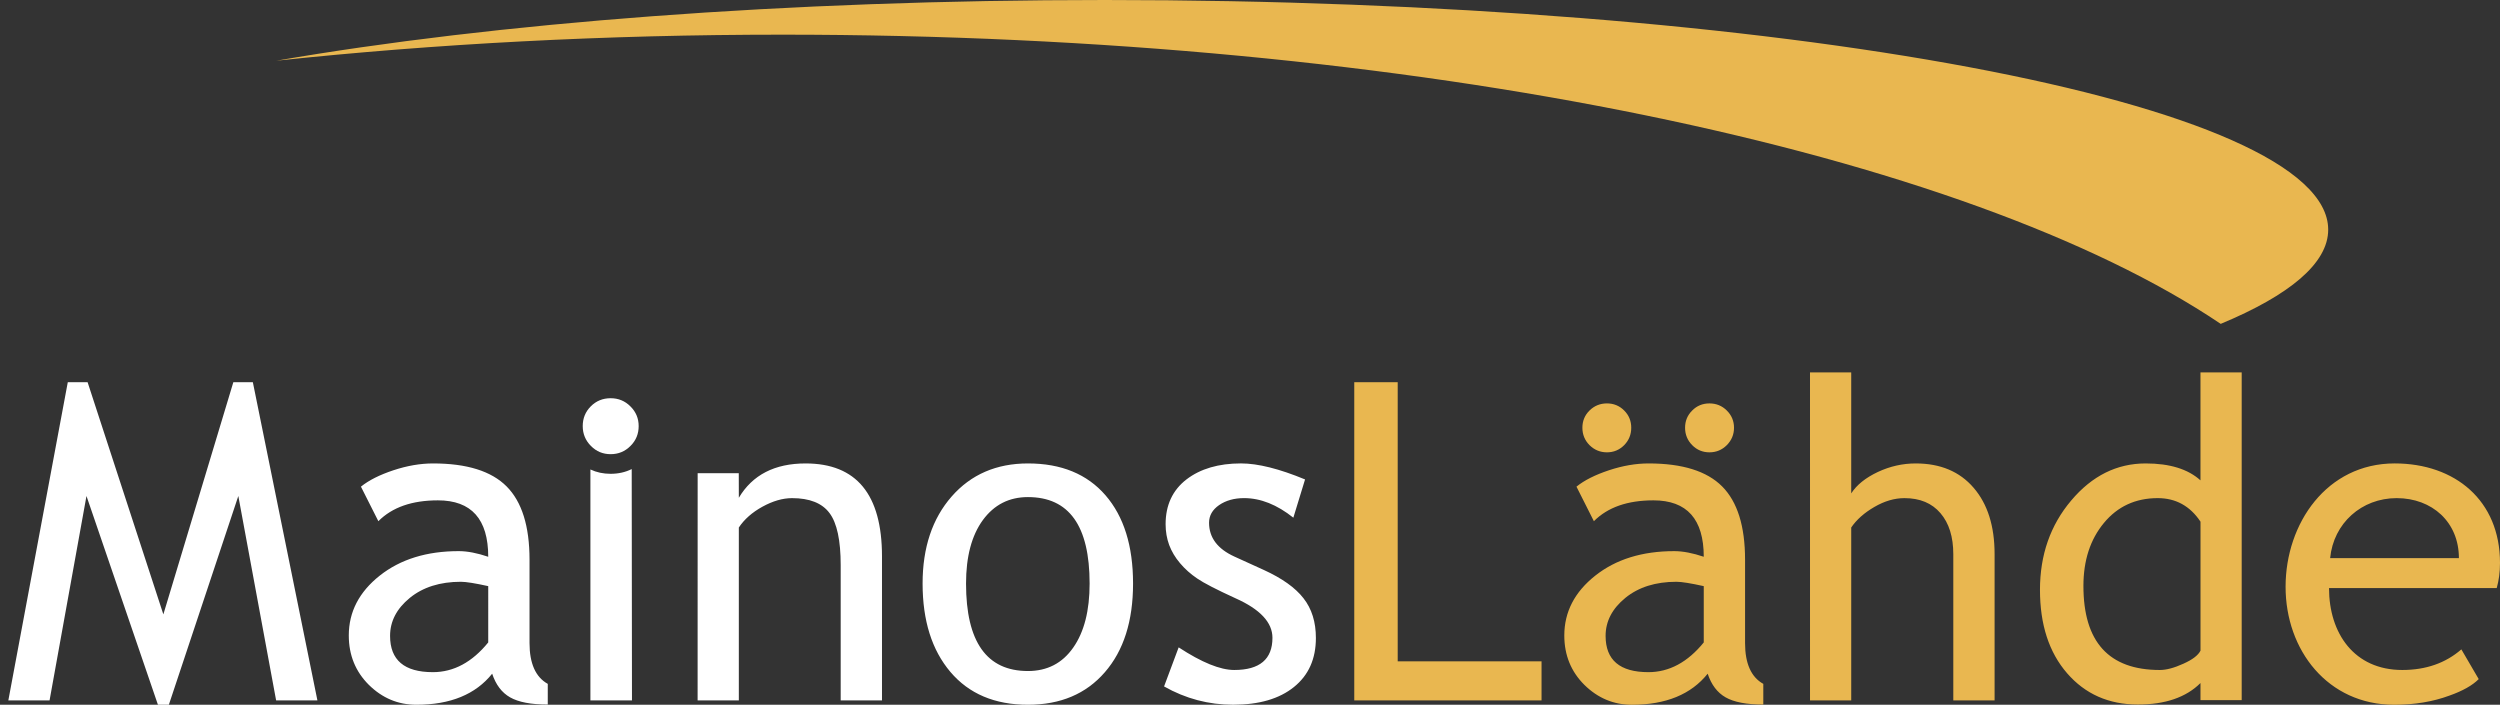 <?xml version="1.0" encoding="utf-8"?>
<!-- Generator: Adobe Illustrator 16.0.0, SVG Export Plug-In . SVG Version: 6.00 Build 0)  -->
<!DOCTYPE svg PUBLIC "-//W3C//DTD SVG 1.1//EN" "http://www.w3.org/Graphics/SVG/1.1/DTD/svg11.dtd">
<svg version="1.1" id="Layer_1" xmlns="http://www.w3.org/2000/svg" xmlns:xlink="http://www.w3.org/1999/xlink" x="0px" y="0px"
	 width="299.794px" height="84.514px" viewBox="0 0 299.794 84.514" enable-background="new 0 0 299.794 84.514"
	 xml:space="preserve">
<rect x="0" y="0" width="299.794" height="84.514" fill="#333333" stroke="none"/>
<path fill="#FFFFFF" d="M139.592,82.316l1.75-4.685c2.757,1.805,4.979,2.712,6.669,2.712c3.048,0,4.578-1.29,4.578-3.86
	c0-1.839-1.476-3.422-4.428-4.738c-2.276-1.039-3.804-1.831-4.596-2.373c-0.791-0.534-1.476-1.147-2.053-1.831
	c-0.586-0.685-1.015-1.415-1.308-2.187c-0.283-0.774-0.427-1.601-0.427-2.49c0-2.294,0.836-4.082,2.499-5.37
	c1.672-1.281,3.85-1.922,6.544-1.922c2.027,0,4.587,0.641,7.68,1.922l-1.405,4.587c-1.963-1.566-3.938-2.348-5.91-2.348
	c-1.184,0-2.18,0.285-2.989,0.836c-0.809,0.56-1.208,1.263-1.208,2.116c0,1.787,1.014,3.137,3.05,4.063l3.537,1.61
	c2.17,0.995,3.752,2.115,4.739,3.386c0.996,1.271,1.485,2.854,1.485,4.766c0,2.498-0.872,4.462-2.632,5.877
	c-1.752,1.413-4.179,2.125-7.29,2.125C144.944,84.513,142.179,83.783,139.592,82.316L139.592,82.316z M115.845,69.977
	c0,6.997,2.48,10.491,7.422,10.491c2.312,0,4.126-0.934,5.433-2.81c1.316-1.877,1.964-4.438,1.964-7.682
	c0-6.917-2.462-10.366-7.397-10.366c-2.257,0-4.053,0.916-5.404,2.755C116.519,64.207,115.845,66.75,115.845,69.977L115.845,69.977z
	 M110.635,69.977c0-4.312,1.164-7.788,3.484-10.438c2.311-2.64,5.37-3.965,9.147-3.965c4.001,0,7.094,1.273,9.299,3.815
	s3.308,6.071,3.308,10.588c0,4.499-1.128,8.046-3.387,10.641c-2.25,2.597-5.326,3.895-9.22,3.895c-3.974,0-7.076-1.316-9.299-3.939
	C111.745,77.952,110.635,74.421,110.635,69.977L110.635,69.977z M100.813,83.989V67.764c0-2.97-0.445-5.05-1.342-6.241
	c-0.889-1.192-2.391-1.788-4.491-1.788c-1.128,0-2.31,0.348-3.545,1.024c-1.228,0.675-2.18,1.51-2.837,2.499v20.732h-4.943
	l0.005-27.249h4.931l0.007,2.951c1.635-2.748,4.303-4.118,8.001-4.118c6.108,0,9.166,3.717,9.166,11.15v17.266H100.813
	L100.813,83.989z M75.753,56.25l0.032,27.739H70.8V56.297c0.738,0.349,1.544,0.521,2.417,0.521
	C74.138,56.818,74.987,56.632,75.753,56.25L75.753,56.25z M58.548,70.287c-1.564-0.344-2.658-0.522-3.28-0.522
	c-2.498,0-4.543,0.647-6.118,1.927c-1.581,1.291-2.373,2.811-2.373,4.562c0,2.898,1.706,4.349,5.129,4.349
	c2.499,0,4.713-1.192,6.642-3.565V70.287L58.548,70.287z M59.02,80.788c-1.984,2.48-5.016,3.725-9.086,3.725
	c-2.197,0-4.09-0.8-5.699-2.383c-1.601-1.592-2.409-3.565-2.409-5.93c0-2.828,1.245-5.219,3.715-7.175
	c2.473-1.957,5.628-2.935,9.468-2.935c1.041,0,2.223,0.232,3.539,0.677c0-4.507-2.009-6.766-6.036-6.766
	c-3.094,0-5.477,0.827-7.14,2.5l-2.089-4.143c0.943-0.764,2.241-1.415,3.895-1.966c1.662-0.55,3.246-0.818,4.757-0.818
	c4.044,0,6.987,0.917,8.818,2.757c1.832,1.841,2.747,4.765,2.747,8.785v10.001c0,2.445,0.729,4.081,2.187,4.891v2.48
	c-2.017,0-3.521-0.295-4.515-0.863C60.167,83.055,59.455,82.104,59.02,80.788L59.02,80.788z M33.112,83.989l-4.533-24.511
	l-8.331,25.035h-1.308L10.37,59.478L5.943,83.989H1l7.13-38.158h2.373l9.086,27.844l8.393-27.844h2.338l7.743,38.158H33.112
	L33.112,83.989z M73.225,47.754c0.925,0,1.724,0.322,2.378,0.985c0.663,0.653,0.984,1.443,0.984,2.359
	c0,0.927-0.321,1.727-0.984,2.38c-0.654,0.663-1.453,0.985-2.378,0.985c-0.918,0-1.708-0.322-2.362-0.985
	c-0.653-0.653-0.984-1.453-0.984-2.38c0-0.937,0.322-1.726,0.974-2.378C71.498,48.076,72.289,47.754,73.225,47.754z"/>
<path fill-rule="evenodd" clip-rule="evenodd" fill="#E9B750" d="M132.493,0c81.006,0,146.699,12.332,146.699,27.54
	c0,4.026-4.61,7.851-12.888,11.298C235.881,18.348,170.08,4.157,93.81,4.157c-21.213,0-41.616,1.098-60.676,3.124
	C59.269,2.761,94.163,0,132.493,0L132.493,0z M192.7,48.376c0.817,0,1.501,0.285,2.07,0.853c0.562,0.562,0.845,1.253,0.845,2.063
	c0,0.818-0.283,1.511-0.845,2.088c-0.568,0.57-1.253,0.863-2.07,0.863c-0.818,0-1.512-0.293-2.09-0.863
	c-0.57-0.577-0.853-1.27-0.853-2.088c0-0.81,0.283-1.502,0.853-2.063C191.188,48.661,191.882,48.376,192.7,48.376L192.7,48.376z
	 M204.995,48.376c0.81,0,1.512,0.285,2.081,0.853c0.568,0.562,0.863,1.253,0.863,2.063c0,0.818-0.294,1.511-0.863,2.088
	c-0.569,0.57-1.271,0.863-2.081,0.863c-0.818,0-1.512-0.293-2.072-0.863c-0.568-0.577-0.853-1.27-0.853-2.088
	c0-0.81,0.285-1.502,0.853-2.063C203.483,48.661,204.176,48.376,204.995,48.376L204.995,48.376z M162.4,83.989V45.831h5.21v33.471
	h17.248v4.687H162.4L162.4,83.989z M204.781,80.788c-1.983,2.48-5.013,3.727-9.085,3.727c-2.195,0-4.09-0.802-5.699-2.384
	c-1.601-1.592-2.409-3.565-2.409-5.93c0-2.828,1.245-5.22,3.717-7.175c2.472-1.957,5.628-2.935,9.469-2.935
	c1.039,0,2.223,0.232,3.537,0.675c0-4.506-2.009-6.765-6.036-6.765c-3.094,0-5.477,0.827-7.14,2.5l-2.088-4.143
	c0.942-0.766,2.24-1.415,3.895-1.966c1.662-0.55,3.244-0.818,4.756-0.818c4.046,0,6.988,0.917,8.819,2.757
	c1.832,1.841,2.747,4.765,2.747,8.785v10.001c0,2.445,0.728,4.081,2.187,4.891v2.479c-2.019,0-3.521-0.292-4.517-0.861
	C205.928,83.055,205.218,82.104,204.781,80.788L204.781,80.788z M204.31,70.288c-1.564-0.346-2.656-0.523-3.28-0.523
	c-2.497,0-4.542,0.647-6.116,1.927c-1.583,1.291-2.375,2.811-2.375,4.562c0,2.898,1.708,4.349,5.131,4.349
	c2.497,0,4.711-1.192,6.64-3.565V70.288L204.31,70.288z M234.235,83.989V66.457c0-2.08-0.516-3.727-1.538-4.917
	c-1.022-1.201-2.462-1.805-4.321-1.805c-1.2,0-2.4,0.356-3.609,1.059c-1.209,0.702-2.133,1.52-2.773,2.463v20.732h-4.943V44.656
	h4.943v14.511c0.658-1.023,1.726-1.876,3.191-2.569c1.467-0.686,2.979-1.024,4.543-1.024c2.951,0,5.272,0.971,6.943,2.917
	c1.681,1.948,2.516,4.596,2.516,7.967v17.532H234.235L234.235,83.989z M263.876,83.961v-2.053c-1.724,1.716-4.222,2.577-7.504,2.577
	c-3.493,0-6.32-1.252-8.489-3.75c-2.17-2.5-3.254-5.833-3.254-10.003c0-4.186,1.245-7.76,3.751-10.72
	c2.498-2.962,5.477-4.438,8.925-4.438c2.89,0,5.077,0.677,6.57,2.029V44.656h4.943v39.305H263.876L263.876,83.961z M263.876,62.552
	c-1.254-1.875-2.961-2.818-5.129-2.818c-2.658,0-4.81,0.997-6.445,2.971c-1.645,1.981-2.463,4.499-2.463,7.557
	c0,6.721,3.05,10.082,9.166,10.082c0.782,0,1.717-0.25,2.81-0.748c1.095-0.488,1.788-1.013,2.063-1.573V62.552L263.876,62.552z
	 M299.402,70.519h-20.111c0,5.443,3.033,9.824,8.784,9.824c2.827,0,5.193-0.827,7.085-2.472l2.082,3.565
	c-0.764,0.766-1.938,1.423-3.521,1.982c-1.973,0.728-4.179,1.095-6.615,1.095c-7.954,0-13.024-6.533-13.024-14.146
	c0-7.605,4.945-14.795,13.079-14.795c7.25,0,12.633,4.452,12.633,11.924C299.794,68.599,299.659,69.603,299.402,70.519
	L299.402,70.519z M287.399,59.734c-4.197,0-7.569,3.005-7.974,7.193h15.441C294.867,62.602,291.649,59.734,287.399,59.734z"/>
</svg>
